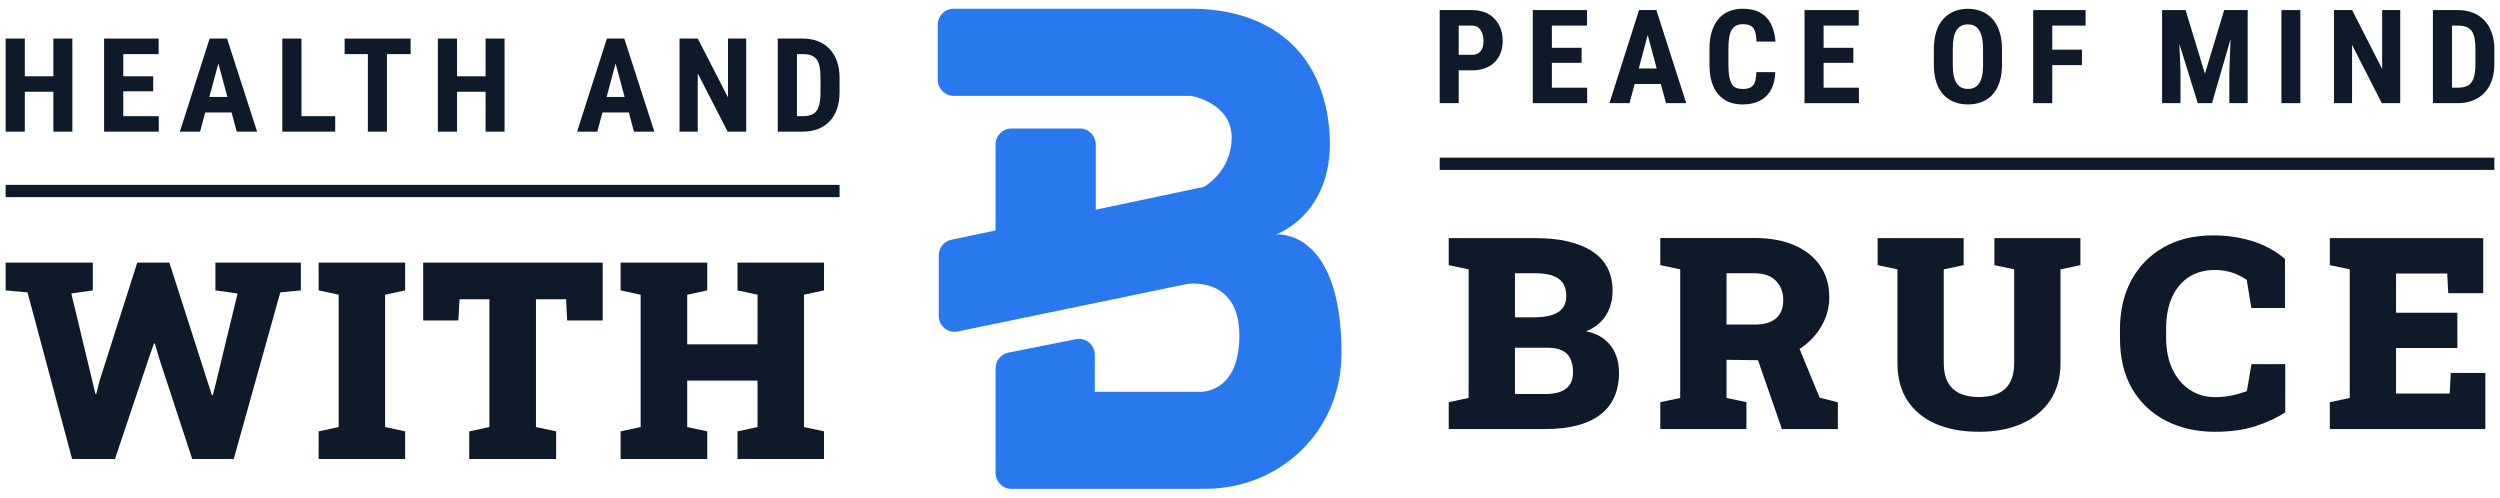 <svg width="206" height="41" viewBox="0 0 206 41" fill="none" xmlns="http://www.w3.org/2000/svg">
<path d="M4.819 6.286V7.561H1.598V6.286H4.819ZM2.045 3.178V10.848H0.464V3.178H2.045ZM5.962 3.178V10.848H4.398V3.178H5.962Z" fill="#0E1A2A"/>
<path d="M13.083 9.574V10.848H9.668V9.574H13.083ZM10.159 3.178V10.848H8.578V3.178H10.159ZM12.624 6.286V7.524H9.668V6.286H12.624ZM13.072 3.178V4.458H9.668V3.178H13.072Z" fill="#0E1A2A"/>
<path d="M18.175 4.548L16.486 10.848H14.819L17.274 3.178H18.315L18.175 4.548ZM19.508 10.848L17.808 4.548L17.652 3.178H18.709L21.186 10.848H19.508ZM19.567 7.988V9.268H16.022V7.988H19.567Z" fill="#0E1A2A"/>
<path d="M27.621 9.574V10.848H24.357V9.574H27.621ZM24.842 3.178V10.848H23.262V3.178H24.842Z" fill="#0E1A2A"/>
<path d="M31.882 3.178V10.848H30.312V3.178H31.882ZM33.835 3.178V4.458H28.397V3.178H33.835Z" fill="#0E1A2A"/>
<path d="M40.433 6.286V7.561H37.212V6.286H40.433ZM37.659 3.178V10.848H36.078V3.178H37.659ZM41.576 3.178V10.848H40.012V3.178H41.576Z" fill="#0E1A2A"/>
<path d="M50.908 4.548L49.219 10.848H47.552L50.007 3.178H51.048L50.908 4.548ZM52.24 10.848L50.541 4.548L50.385 3.178H51.442L53.919 10.848H52.24ZM52.3 7.988V9.268H48.755V7.988H52.3Z" fill="#0E1A2A"/>
<path d="M61.487 3.178V10.848H59.96L57.494 6.049V10.848H55.994V3.178H57.5L59.987 8.03V3.178H61.487Z" fill="#0E1A2A"/>
<path d="M66.136 10.848H64.75L64.761 9.574H66.136C66.518 9.574 66.814 9.507 67.027 9.373C67.239 9.24 67.388 9.029 67.475 8.741C67.564 8.453 67.609 8.076 67.609 7.608V6.413C67.609 6.058 67.586 5.758 67.539 5.512C67.493 5.262 67.413 5.062 67.302 4.911C67.19 4.757 67.041 4.642 66.854 4.569C66.667 4.495 66.435 4.458 66.158 4.458H64.723V3.178H66.158C66.611 3.178 67.023 3.25 67.394 3.394C67.764 3.538 68.082 3.749 68.349 4.026C68.615 4.3 68.82 4.639 68.964 5.043C69.108 5.447 69.18 5.907 69.18 6.423V7.608C69.18 8.128 69.108 8.588 68.964 8.989C68.82 9.389 68.615 9.728 68.349 10.006C68.086 10.28 67.768 10.489 67.394 10.633C67.019 10.777 66.6 10.848 66.136 10.848ZM65.667 3.178V10.848H64.086V3.178H65.667Z" fill="#0E1A2A"/>
<line x1="0.464" y1="15.738" x2="69.18" y2="15.738" stroke="#0E1A2A" stroke-width="1.011"/>
<path d="M5.942 37.822L2.268 24.095L0.464 23.928V21.638H7.648V23.928L5.876 24.183L7.615 31.42L7.866 32.465H7.932L8.194 31.409L11.31 21.638H13.956L17.236 31.864L17.466 32.565H17.531L17.717 31.864L19.576 24.183L17.75 23.928V21.638H24.791V23.928L23.096 24.095L19.259 37.822H15.837L13.092 29.452L12.754 28.296H12.688L12.261 29.519L9.474 37.822H5.942Z" fill="#0E1A2A"/>
<path d="M26.255 37.822V35.544L27.906 35.188V24.284L26.255 23.928V21.638H33.384V23.928L31.733 24.284V35.188L33.384 35.544V37.822H26.255Z" fill="#0E1A2A"/>
<path d="M38.664 37.822V35.544L40.326 35.188V24.661H37.866L37.767 26.407H34.87V21.638H49.663V26.407H46.733L46.645 24.661H44.163V35.188L45.825 35.544V37.822H38.664Z" fill="#0E1A2A"/>
<path d="M51.138 37.822V35.544L52.789 35.188V24.284L51.138 23.928V21.638H58.277V23.928L56.626 24.284V28.374H62.421V24.284L60.77 23.928V21.638H62.421H66.248H67.899V23.928L66.248 24.284V35.188L67.899 35.544V37.822H60.77V35.544L62.421 35.188V31.364H56.626V35.188L58.277 35.544V37.822H51.138Z" fill="#0E1A2A"/>
<path fill-rule="evenodd" clip-rule="evenodd" d="M78.566 0.719C78.223 0.719 77.893 0.859 77.651 1.109C77.408 1.358 77.271 1.696 77.271 2.049C77.271 3.337 77.271 5.279 77.271 6.567C77.271 7.302 77.851 7.897 78.566 7.897C83.123 7.897 98.153 7.897 98.153 7.897C98.153 7.897 101.488 8.47 101.488 11.323C101.488 14.177 99.185 15.402 99.185 15.402L90.293 17.278C90.293 17.278 90.293 13.87 90.293 11.919C90.293 11.184 89.713 10.589 88.998 10.589C87.451 10.589 84.877 10.589 83.329 10.589C82.615 10.589 82.035 11.184 82.035 11.919C82.035 14.287 82.035 18.991 82.035 18.991C82.035 18.991 79.767 19.465 78.387 19.753C77.784 19.879 77.351 20.424 77.351 21.056C77.351 22.349 77.351 24.52 77.351 26.012C77.351 26.411 77.525 26.789 77.826 27.042C78.126 27.295 78.52 27.395 78.901 27.317C83.675 26.328 97.835 23.396 97.835 23.396C97.835 23.396 102.123 22.717 102.123 27.637C102.123 32.557 98.788 32.287 98.788 32.287H90.213C90.213 32.287 90.213 30.593 90.213 29.25C90.213 28.853 90.04 28.477 89.742 28.224C89.444 27.972 89.052 27.869 88.672 27.945C87.037 28.271 84.5 28.777 83.082 29.06C82.474 29.181 82.035 29.729 82.035 30.365C82.035 32.399 82.035 36.752 82.035 38.951C82.035 39.303 82.172 39.642 82.415 39.892C82.657 40.14 82.986 40.281 83.329 40.281C86.731 40.281 95.888 40.281 99.264 40.281C105.508 40.281 110.539 35.52 110.539 29.105C110.539 18.745 105.14 19.317 105.14 19.317C105.14 19.317 110.571 17.462 109.427 9.773C108.506 3.578 103.935 0.719 98.153 0.719L78.566 0.719Z" fill="#2A78ED"/>
<path d="M121.292 5.798H119.693V4.518H121.292C121.513 4.518 121.694 4.468 121.833 4.37C121.976 4.272 122.08 4.137 122.144 3.964C122.209 3.789 122.241 3.592 122.241 3.374C122.241 3.153 122.207 2.948 122.139 2.758C122.075 2.565 121.973 2.409 121.833 2.289C121.697 2.17 121.517 2.11 121.292 2.11H120.197V8.5H118.631V0.83H121.292C121.817 0.83 122.27 0.939 122.649 1.156C123.028 1.374 123.317 1.674 123.517 2.057C123.721 2.437 123.823 2.872 123.823 3.364C123.823 3.859 123.721 4.289 123.517 4.655C123.317 5.016 123.028 5.297 122.649 5.497C122.27 5.698 121.817 5.798 121.292 5.798Z" fill="#0E1A2A"/>
<path d="M130.781 7.226V8.5H127.386V7.226H130.781ZM127.874 0.83V8.5H126.302V0.83H127.874ZM130.325 3.938V5.176H127.386V3.938H130.325ZM130.77 0.83V2.11H127.386V0.83H130.77Z" fill="#0E1A2A"/>
<path d="M135.953 2.2L134.274 8.5H132.616L135.057 0.83H136.092L135.953 2.2ZM137.277 8.5L135.588 2.2L135.432 0.83H136.484L138.945 8.5H137.277ZM137.336 5.64V6.92H133.813V5.64H137.336Z" fill="#0E1A2A"/>
<path d="M144.723 5.945H146.284C146.263 6.521 146.145 7.008 145.93 7.405C145.715 7.798 145.41 8.097 145.013 8.3C144.62 8.504 144.144 8.606 143.586 8.606C143.154 8.606 142.769 8.536 142.433 8.395C142.097 8.251 141.811 8.04 141.575 7.763C141.339 7.485 141.16 7.143 141.038 6.736C140.92 6.325 140.861 5.852 140.861 5.318V4.017C140.861 3.483 140.924 3.011 141.049 2.6C141.178 2.189 141.36 1.845 141.596 1.567C141.836 1.286 142.124 1.076 142.46 0.935C142.8 0.791 143.182 0.719 143.608 0.719C144.176 0.719 144.652 0.825 145.034 1.035C145.417 1.246 145.712 1.553 145.919 1.957C146.13 2.358 146.257 2.848 146.3 3.427H144.734C144.723 3.062 144.68 2.776 144.605 2.568C144.534 2.358 144.419 2.21 144.262 2.126C144.105 2.038 143.887 1.994 143.608 1.994C143.4 1.994 143.221 2.031 143.071 2.105C142.921 2.175 142.798 2.289 142.701 2.447C142.605 2.605 142.533 2.812 142.487 3.069C142.444 3.325 142.422 3.638 142.422 4.007V5.318C142.422 5.68 142.442 5.989 142.481 6.246C142.521 6.498 142.583 6.706 142.669 6.867C142.755 7.029 142.871 7.146 143.018 7.22C143.168 7.294 143.357 7.331 143.586 7.331C143.851 7.331 144.064 7.292 144.224 7.215C144.389 7.138 144.51 6.999 144.589 6.799C144.668 6.599 144.712 6.314 144.723 5.945Z" fill="#0E1A2A"/>
<path d="M153.172 7.226V8.5H149.777V7.226H153.172ZM150.265 0.83V8.5H148.694V0.83H150.265ZM152.716 3.938V5.176H149.777V3.938H152.716ZM153.161 0.83V2.11H149.777V0.83H153.161Z" fill="#0E1A2A"/>
<path d="M164.964 4.07V5.35C164.964 5.891 164.896 6.365 164.76 6.772C164.627 7.176 164.438 7.515 164.191 7.789C163.948 8.06 163.653 8.263 163.306 8.4C162.963 8.537 162.582 8.606 162.164 8.606C161.746 8.606 161.363 8.537 161.016 8.4C160.673 8.263 160.376 8.06 160.126 7.789C159.879 7.515 159.688 7.176 159.552 6.772C159.416 6.365 159.348 5.891 159.348 5.35V4.07C159.348 3.515 159.414 3.03 159.546 2.616C159.679 2.198 159.87 1.85 160.12 1.573C160.371 1.292 160.667 1.081 161.011 0.94C161.354 0.796 161.735 0.724 162.153 0.724C162.571 0.724 162.952 0.796 163.296 0.94C163.639 1.081 163.936 1.292 164.186 1.573C164.436 1.85 164.627 2.198 164.76 2.616C164.896 3.03 164.964 3.515 164.964 4.07ZM163.403 5.35V4.059C163.403 3.694 163.376 3.383 163.322 3.127C163.269 2.867 163.188 2.654 163.081 2.489C162.974 2.324 162.843 2.203 162.689 2.126C162.536 2.049 162.357 2.01 162.153 2.01C161.949 2.01 161.769 2.049 161.611 2.126C161.458 2.203 161.327 2.324 161.22 2.489C161.116 2.654 161.038 2.867 160.984 3.127C160.934 3.383 160.909 3.694 160.909 4.059V5.35C160.909 5.701 160.936 6.002 160.989 6.251C161.043 6.5 161.123 6.704 161.231 6.862C161.338 7.02 161.468 7.138 161.622 7.215C161.779 7.289 161.96 7.326 162.164 7.326C162.364 7.326 162.541 7.289 162.695 7.215C162.852 7.138 162.983 7.02 163.086 6.862C163.19 6.704 163.269 6.5 163.322 6.251C163.376 6.002 163.403 5.701 163.403 5.35Z" fill="#0E1A2A"/>
<path d="M169.106 0.83V8.5H167.534V0.83H169.106ZM171.551 4.091V5.366H168.709V4.091H171.551ZM171.852 0.83V2.11H168.709V0.83H171.852Z" fill="#0E1A2A"/>
<path d="M178.714 0.83H180.093L181.686 6.077L183.273 0.83H184.491L182.27 8.5H181.096L178.714 0.83ZM178.156 0.83H179.47L179.674 5.887V8.5H178.156V0.83ZM183.89 0.83H185.209V8.5H183.697V5.887L183.89 0.83Z" fill="#0E1A2A"/>
<path d="M189.55 0.83V8.5H187.989V0.83H189.55Z" fill="#0E1A2A"/>
<path d="M197.779 0.83V8.5H196.261L193.81 3.701V8.5H192.319V0.83H193.815L196.288 5.682V0.83H197.779Z" fill="#0E1A2A"/>
<path d="M202.511 8.5H201.132L201.143 7.226H202.511C202.89 7.226 203.185 7.159 203.396 7.025C203.606 6.892 203.755 6.681 203.841 6.393C203.93 6.105 203.975 5.728 203.975 5.26V4.065C203.975 3.71 203.952 3.409 203.905 3.164C203.859 2.914 203.78 2.714 203.669 2.563C203.558 2.409 203.41 2.294 203.224 2.221C203.038 2.147 202.807 2.11 202.532 2.11H201.105V0.83H202.532C202.983 0.83 203.392 0.902 203.76 1.046C204.129 1.19 204.445 1.401 204.71 1.678C204.974 1.952 205.178 2.291 205.321 2.695C205.464 3.099 205.536 3.559 205.536 4.075V5.26C205.536 5.78 205.464 6.24 205.321 6.641C205.178 7.041 204.974 7.38 204.71 7.657C204.449 7.931 204.132 8.14 203.76 8.284C203.388 8.428 202.972 8.5 202.511 8.5ZM202.044 0.83V8.5H200.472V0.83H202.044Z" fill="#0E1A2A"/>
<line x1="118.631" y1="13.495" x2="205.536" y2="13.495" stroke="#0E1A2A" stroke-width="1.011"/>
<path d="M119.375 35.353V33.138L121.016 32.792V22.194L119.375 21.848V19.622H121.016H126.538C128.531 19.622 130.086 19.986 131.202 20.713C132.318 21.441 132.876 22.525 132.876 23.965C132.876 24.707 132.698 25.373 132.343 25.964C131.988 26.547 131.441 26.99 130.702 27.293C131.332 27.43 131.847 27.664 132.245 27.995C132.644 28.319 132.937 28.715 133.126 29.184C133.314 29.645 133.408 30.145 133.408 30.685C133.408 32.227 132.89 33.39 131.854 34.175C130.818 34.96 129.314 35.353 127.343 35.353H119.375ZM124.832 32.468H127.343C128.096 32.468 128.662 32.32 129.038 32.025C129.423 31.73 129.615 31.279 129.615 30.674C129.615 30.221 129.542 29.846 129.397 29.551C129.252 29.248 129.028 29.025 128.723 28.881C128.419 28.73 128.02 28.654 127.528 28.654H124.832V32.468ZM124.832 26.148H126.375C127.274 26.148 127.944 26.007 128.386 25.726C128.836 25.438 129.06 24.995 129.06 24.398C129.06 23.742 128.85 23.267 128.43 22.971C128.017 22.669 127.386 22.518 126.538 22.518H124.832V26.148Z" fill="#0E1A2A"/>
<path d="M136.808 35.353V33.138L138.449 32.792V22.194L136.808 21.848V19.611H144.591C145.844 19.611 146.931 19.809 147.852 20.206C148.772 20.602 149.482 21.167 149.982 21.902C150.482 22.629 150.732 23.494 150.732 24.495C150.732 25.417 150.479 26.274 149.971 27.066C149.471 27.858 148.783 28.496 147.906 28.978C147.029 29.454 146.029 29.688 144.906 29.681L142.265 29.648V32.792L143.906 33.138V35.353H136.808ZM146.83 35.353L144.699 29.216L148.015 28.092L149.939 32.77L151.439 33.149V35.353H146.83ZM142.265 26.742H144.634C145.373 26.742 145.942 26.573 146.341 26.234C146.739 25.888 146.939 25.391 146.939 24.743C146.939 24.073 146.736 23.537 146.33 23.133C145.924 22.723 145.344 22.518 144.591 22.518H142.265V26.742Z" fill="#0E1A2A"/>
<path d="M163.078 35.58C161.716 35.58 160.527 35.363 159.513 34.931C158.505 34.492 157.726 33.851 157.176 33.008C156.625 32.166 156.349 31.136 156.349 29.918V22.194L154.719 21.848V19.622H161.806V21.848L160.165 22.194V29.918C160.165 30.552 160.277 31.078 160.502 31.496C160.726 31.906 161.053 32.212 161.48 32.414C161.915 32.616 162.44 32.717 163.056 32.717C163.694 32.717 164.227 32.616 164.654 32.414C165.089 32.212 165.415 31.906 165.632 31.496C165.857 31.078 165.969 30.552 165.969 29.918V22.194L164.339 21.848V19.622H171.426V21.848L169.785 22.194V29.918C169.785 31.114 169.502 32.137 168.937 32.987C168.372 33.829 167.585 34.474 166.578 34.92C165.578 35.36 164.411 35.58 163.078 35.58Z" fill="#0E1A2A"/>
<path d="M182.511 35.58C181.004 35.58 179.659 35.277 178.478 34.672C177.297 34.067 176.369 33.192 175.695 32.047C175.021 30.894 174.685 29.497 174.685 27.855V27.131C174.685 25.618 174.992 24.282 175.608 23.123C176.232 21.956 177.116 21.045 178.261 20.389C179.413 19.727 180.779 19.395 182.359 19.395C183.46 19.395 184.507 19.543 185.5 19.838C186.5 20.126 187.428 20.623 188.283 21.329V25.381H185.511L185.131 23.058C184.884 22.892 184.623 22.748 184.348 22.626C184.08 22.503 183.79 22.41 183.478 22.345C183.174 22.28 182.844 22.247 182.489 22.247C181.685 22.247 180.982 22.438 180.38 22.82C179.779 23.202 179.312 23.756 178.978 24.484C178.652 25.204 178.489 26.079 178.489 27.109V27.855C178.489 28.82 178.659 29.67 179 30.404C179.34 31.132 179.815 31.701 180.424 32.111C181.04 32.522 181.75 32.727 182.554 32.727C182.982 32.727 183.417 32.684 183.859 32.598C184.301 32.504 184.728 32.382 185.141 32.23L185.522 30.005H188.305V33.97C187.674 34.402 186.87 34.78 185.891 35.104C184.913 35.421 183.786 35.58 182.511 35.58Z" fill="#0E1A2A"/>
<path d="M191.976 35.353V33.138L193.617 32.792V22.194L191.976 21.848V19.622H204.618V24.16H201.737L201.65 22.539H197.433V25.77H202.487V28.676H197.433V32.425H201.857L201.944 30.729H204.792V35.353H191.976Z" fill="#0E1A2A"/>
</svg>

